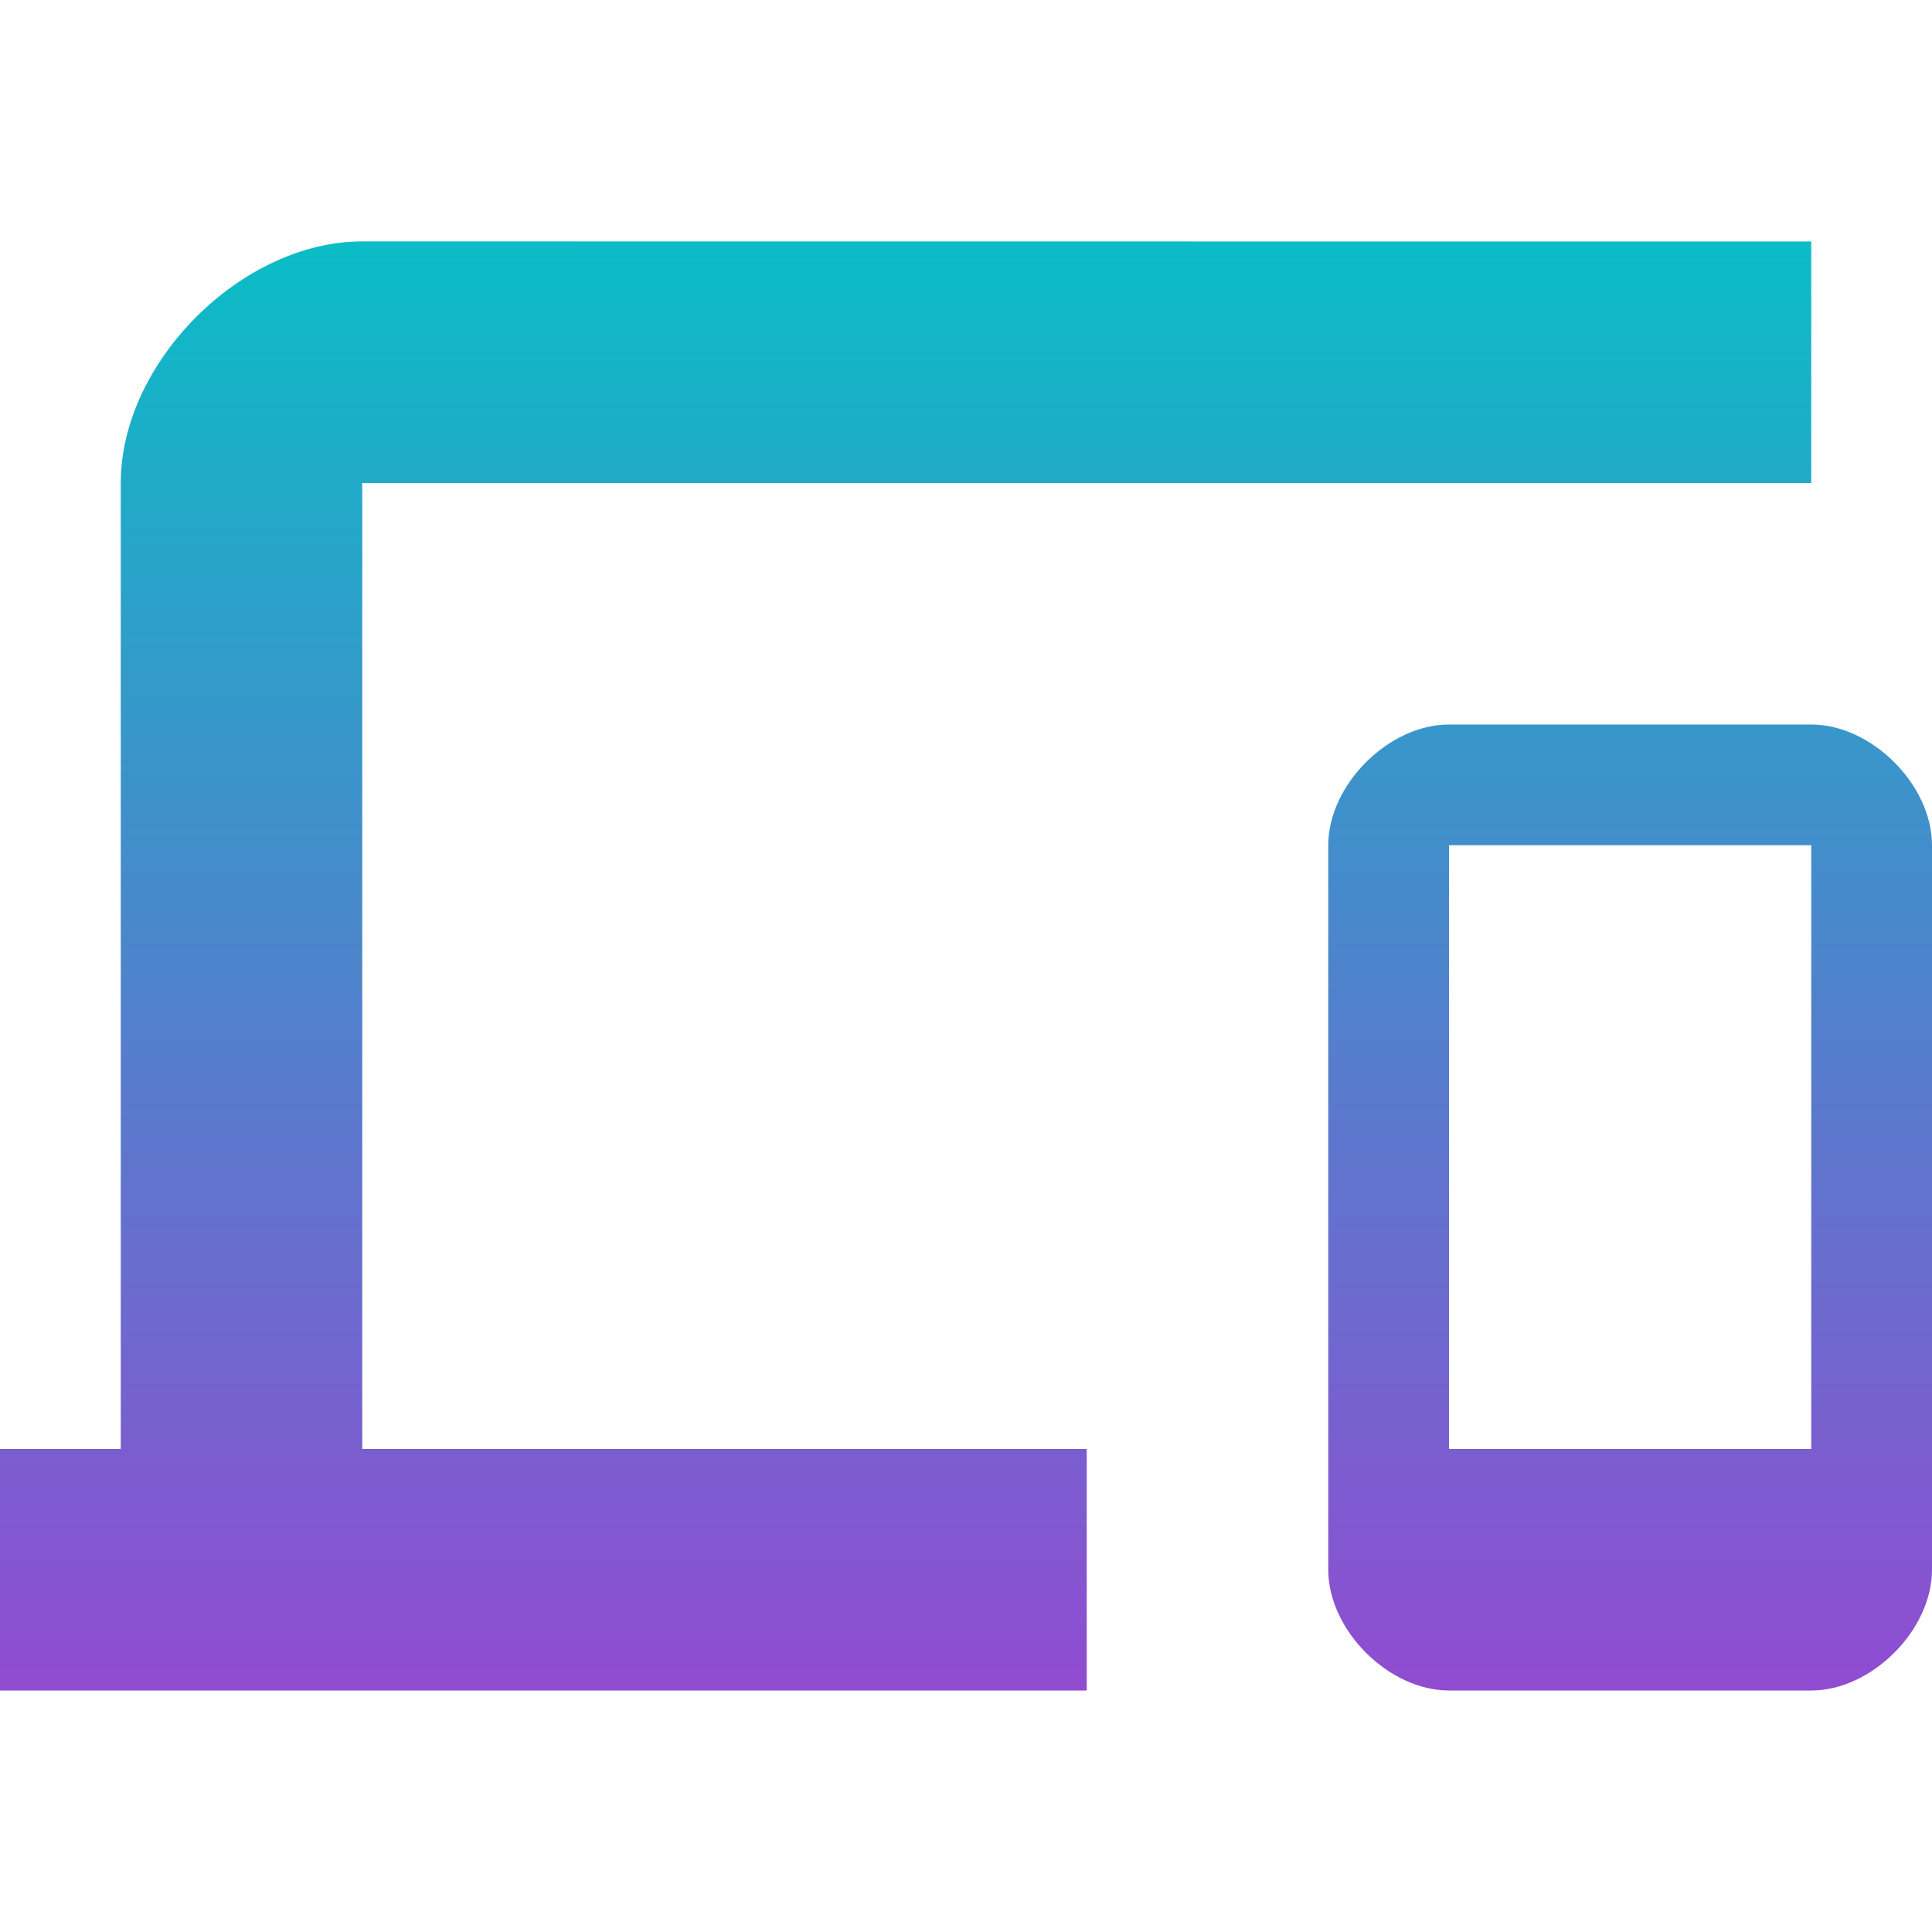 <svg xmlns="http://www.w3.org/2000/svg" width="16" height="16" version="1.1">
 <defs>
  <style id="current-color-scheme" type="text/css">
    .ColorScheme-Text { color: #d3dae3; } .ColorScheme-Highlight { color:#5294e2; }
  </style>
  <linearGradient id="cyberneon" x1="0%" x2="0%" y1="0%" y2="100%">
    <stop offset="0%" style="stop-color:#0abdc6; stop-opacity:1"/>
    <stop offset="100%" style="stop-color:#ea00d9; stop-opacity:1"/>
  </linearGradient>
 </defs>
  <path fill="url(#cyberneon)" class="ColorScheme-Text" d="M 3,4 H 15 V 2 L 3.001,1.999 C 2,1.999 1,3 1,4 V 12 H 0 v 2 H 9 V 12 H 3 Z m 12,2 h -3 c -0.5,0 -1,0.5 -1,1 v 6 c 0,0.5 0.5,1 1,1 h 3 c 0.5,0 1,-0.5 1,-1 V 7 C 16,6.5 15.5,6 15,6 Z m 0,6 H 12 V 7 h 3 z"/>
</svg>
